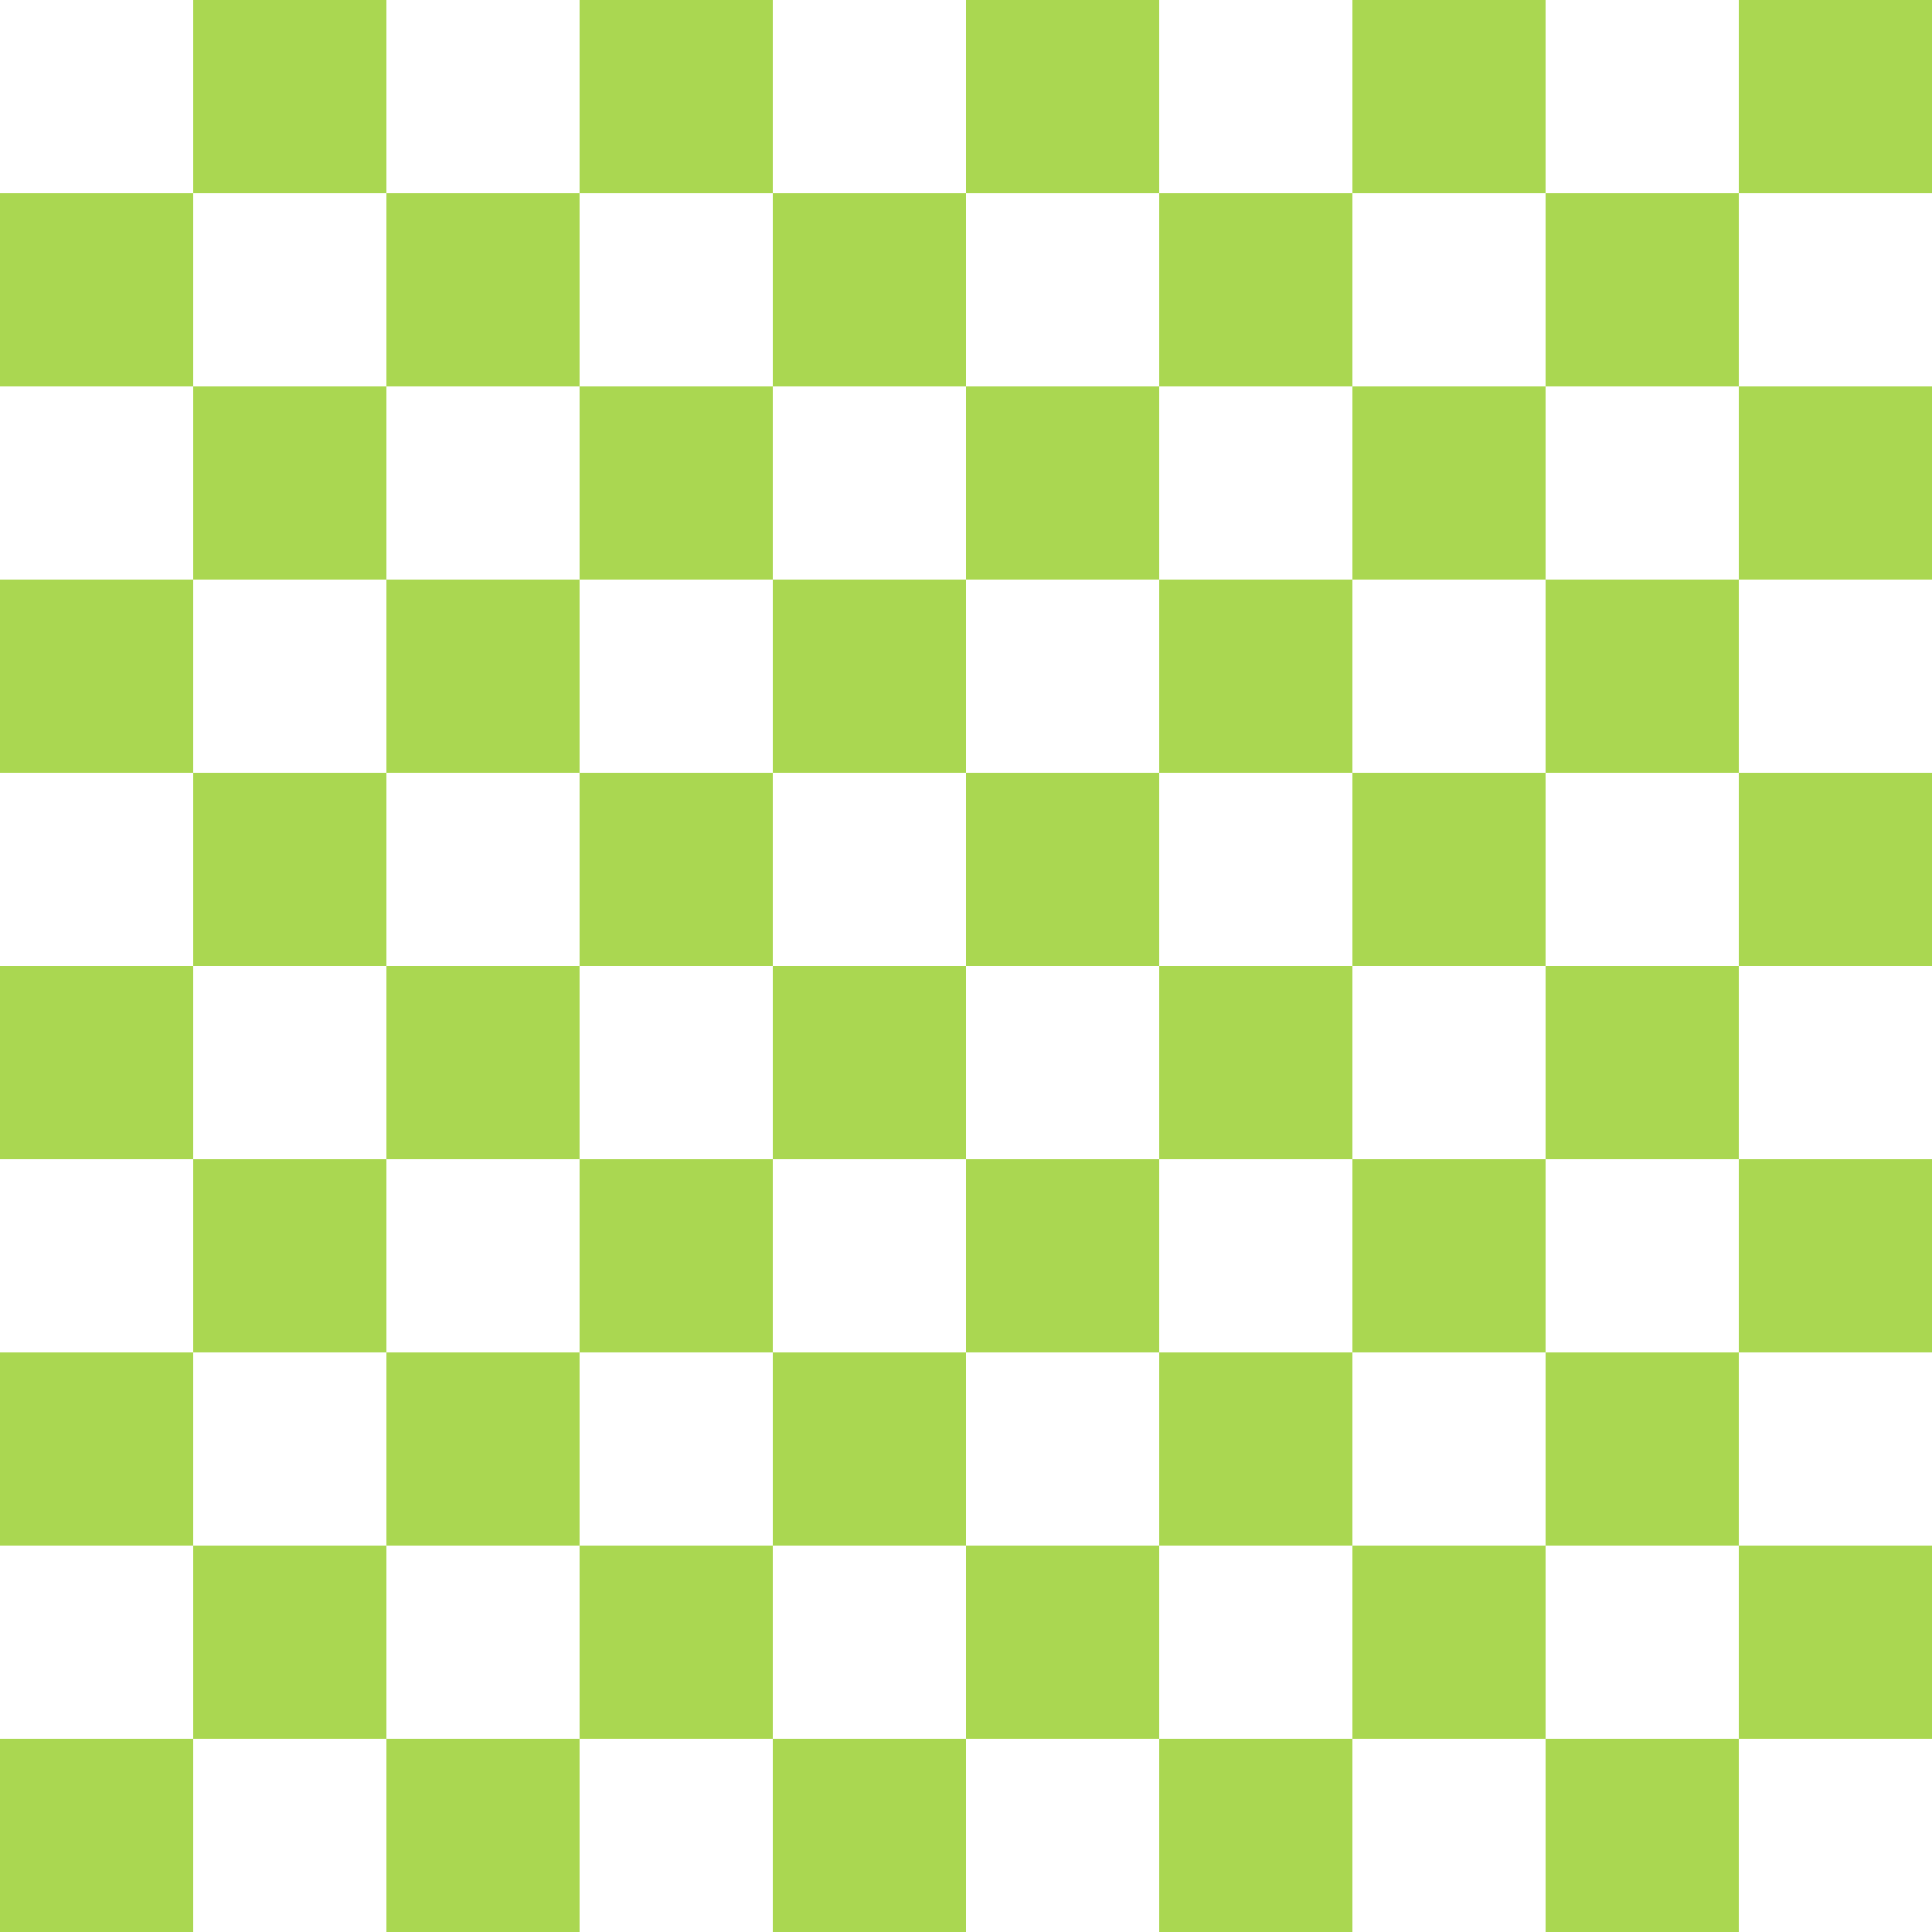 <?xml version="1.0" encoding="UTF-8"?>
<svg xmlns="http://www.w3.org/2000/svg"
width="500" height="500" fill="#aad751" viewBox="0 0 10 10">
<path d="m0,1h10v1H0m0,1h10v1H0m0,1h10v1H0m0,1h10v1H0m0,1h10v1H0
M1,0v10h1V0m1,0v10h1V0m1,0v10h1V0m1,0v10h1V0m1,0v10h1V0"/>
</svg>